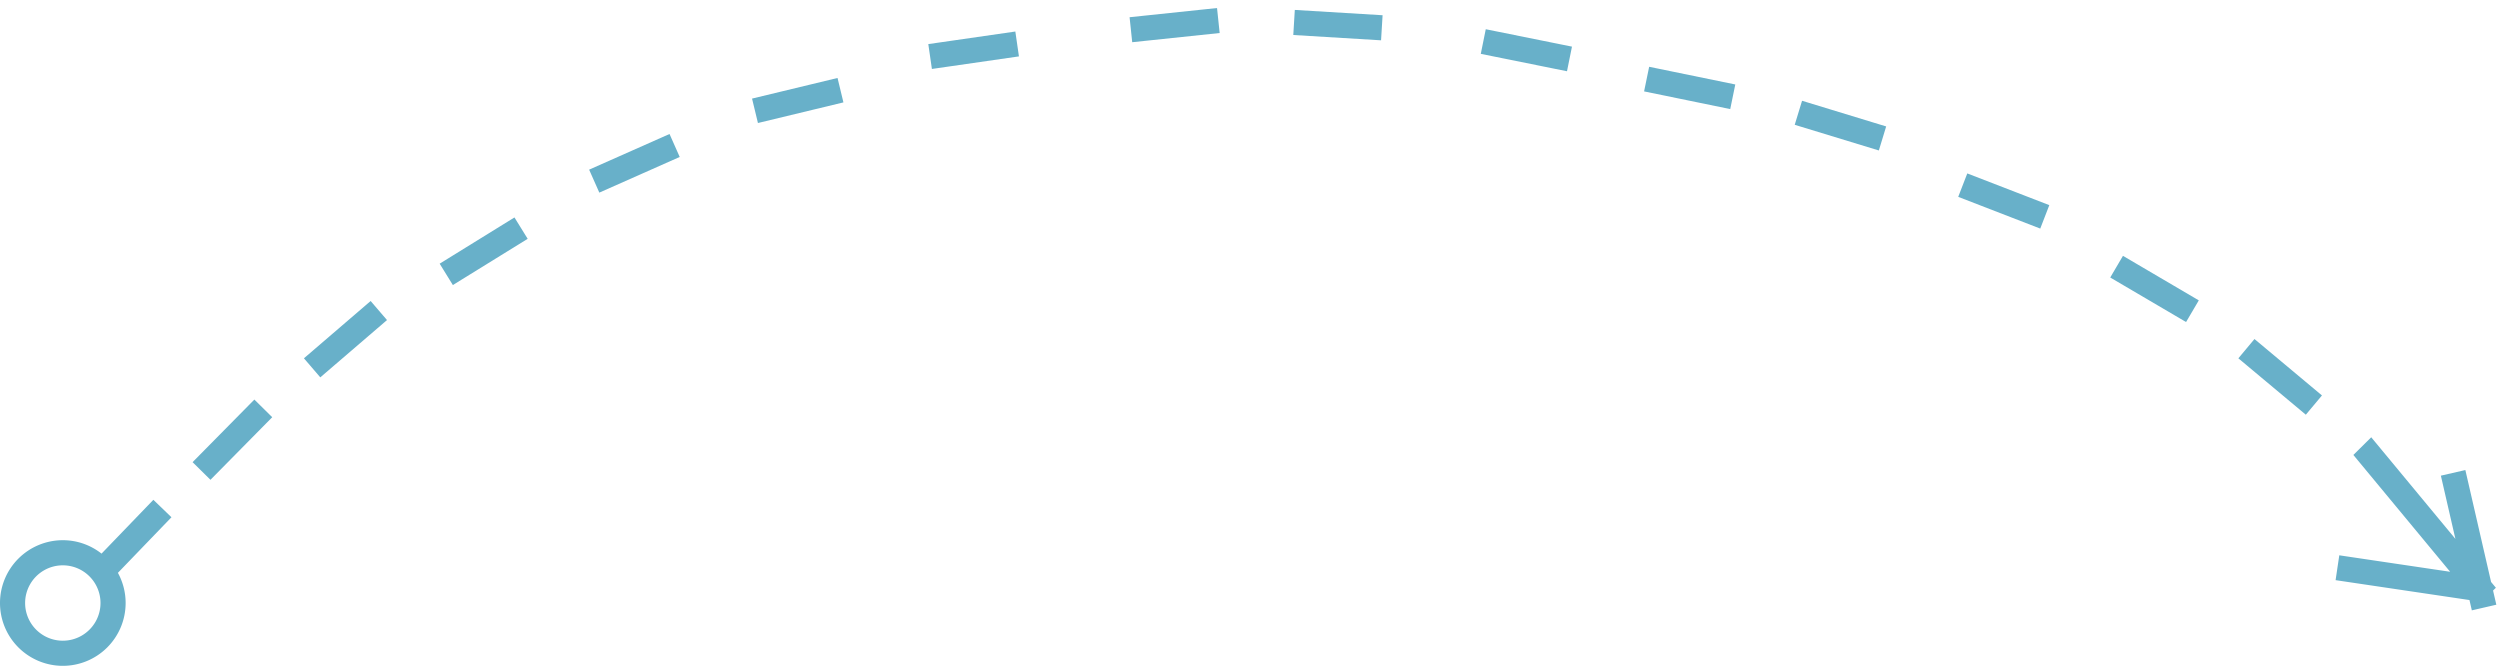 <svg xmlns="http://www.w3.org/2000/svg" width="199" height="53"><path fill="#68B0C9" fill-rule="evenodd" d="M198.707 48.135l-1.949.449-.189-.821-10.656-1.583.294-1.978 8.824 1.311-7.703-9.299 1.422-1.407 6.7 8.089-1.157-5.033 1.949-.448 2.048 8.91.382.46-.225.222.26 1.128zm-20.534-19.613l1.283-1.535 5.371 4.49-1.283 1.534-5.371-4.489zm-10.198-6.433l1.013-1.724 6.036 3.545-1.013 1.724-6.036-3.545zm-12.1-6.419l.721-1.866 6.529 2.525-.721 1.866-6.529-2.525zM142.86 9.934l.584-1.913 6.695 2.043-.583 1.913-6.696-2.043zm-11.99-2.659l.403-1.959 6.856 1.408-.402 1.959-6.857-1.408zm-12.999-2.988l.396-1.96 6.862 1.385-.396 1.96-6.862-1.385zm-14.925-1.501l.121-1.996 6.987.423-.121 1.996-6.987-.423zM89.915 1.371l6.961-.732.209 1.989-6.961.732-.209-1.989zM73.893 3.51l6.928-1.001.286 1.98-6.928 1-.286-1.979zm-14.03 4.338l6.805-1.641.469 1.944-6.805 1.641-.469-1.944zm-12.968 5.657l6.399-2.839.811 1.828-6.399 2.839-.811-1.828zm-11.898 7.484l5.954-3.68 1.052 1.701-5.955 3.68-1.051-1.701zm-10.804 7.532l5.31-4.561 1.303 1.518-5.31 4.56-1.303-1.517zm-8.863 8.267l4.917-4.982 1.423 1.405-4.917 4.982-1.423-1.405zM10 48a5 5 0 11-5-5c1.164 0 2.232.401 3.082 1.068l4.126-4.283 1.44 1.388-4.263 4.425A4.98 4.98 0 0110 48zm-5-3a3 3 0 100 6 3 3 0 000-6z"/></svg>